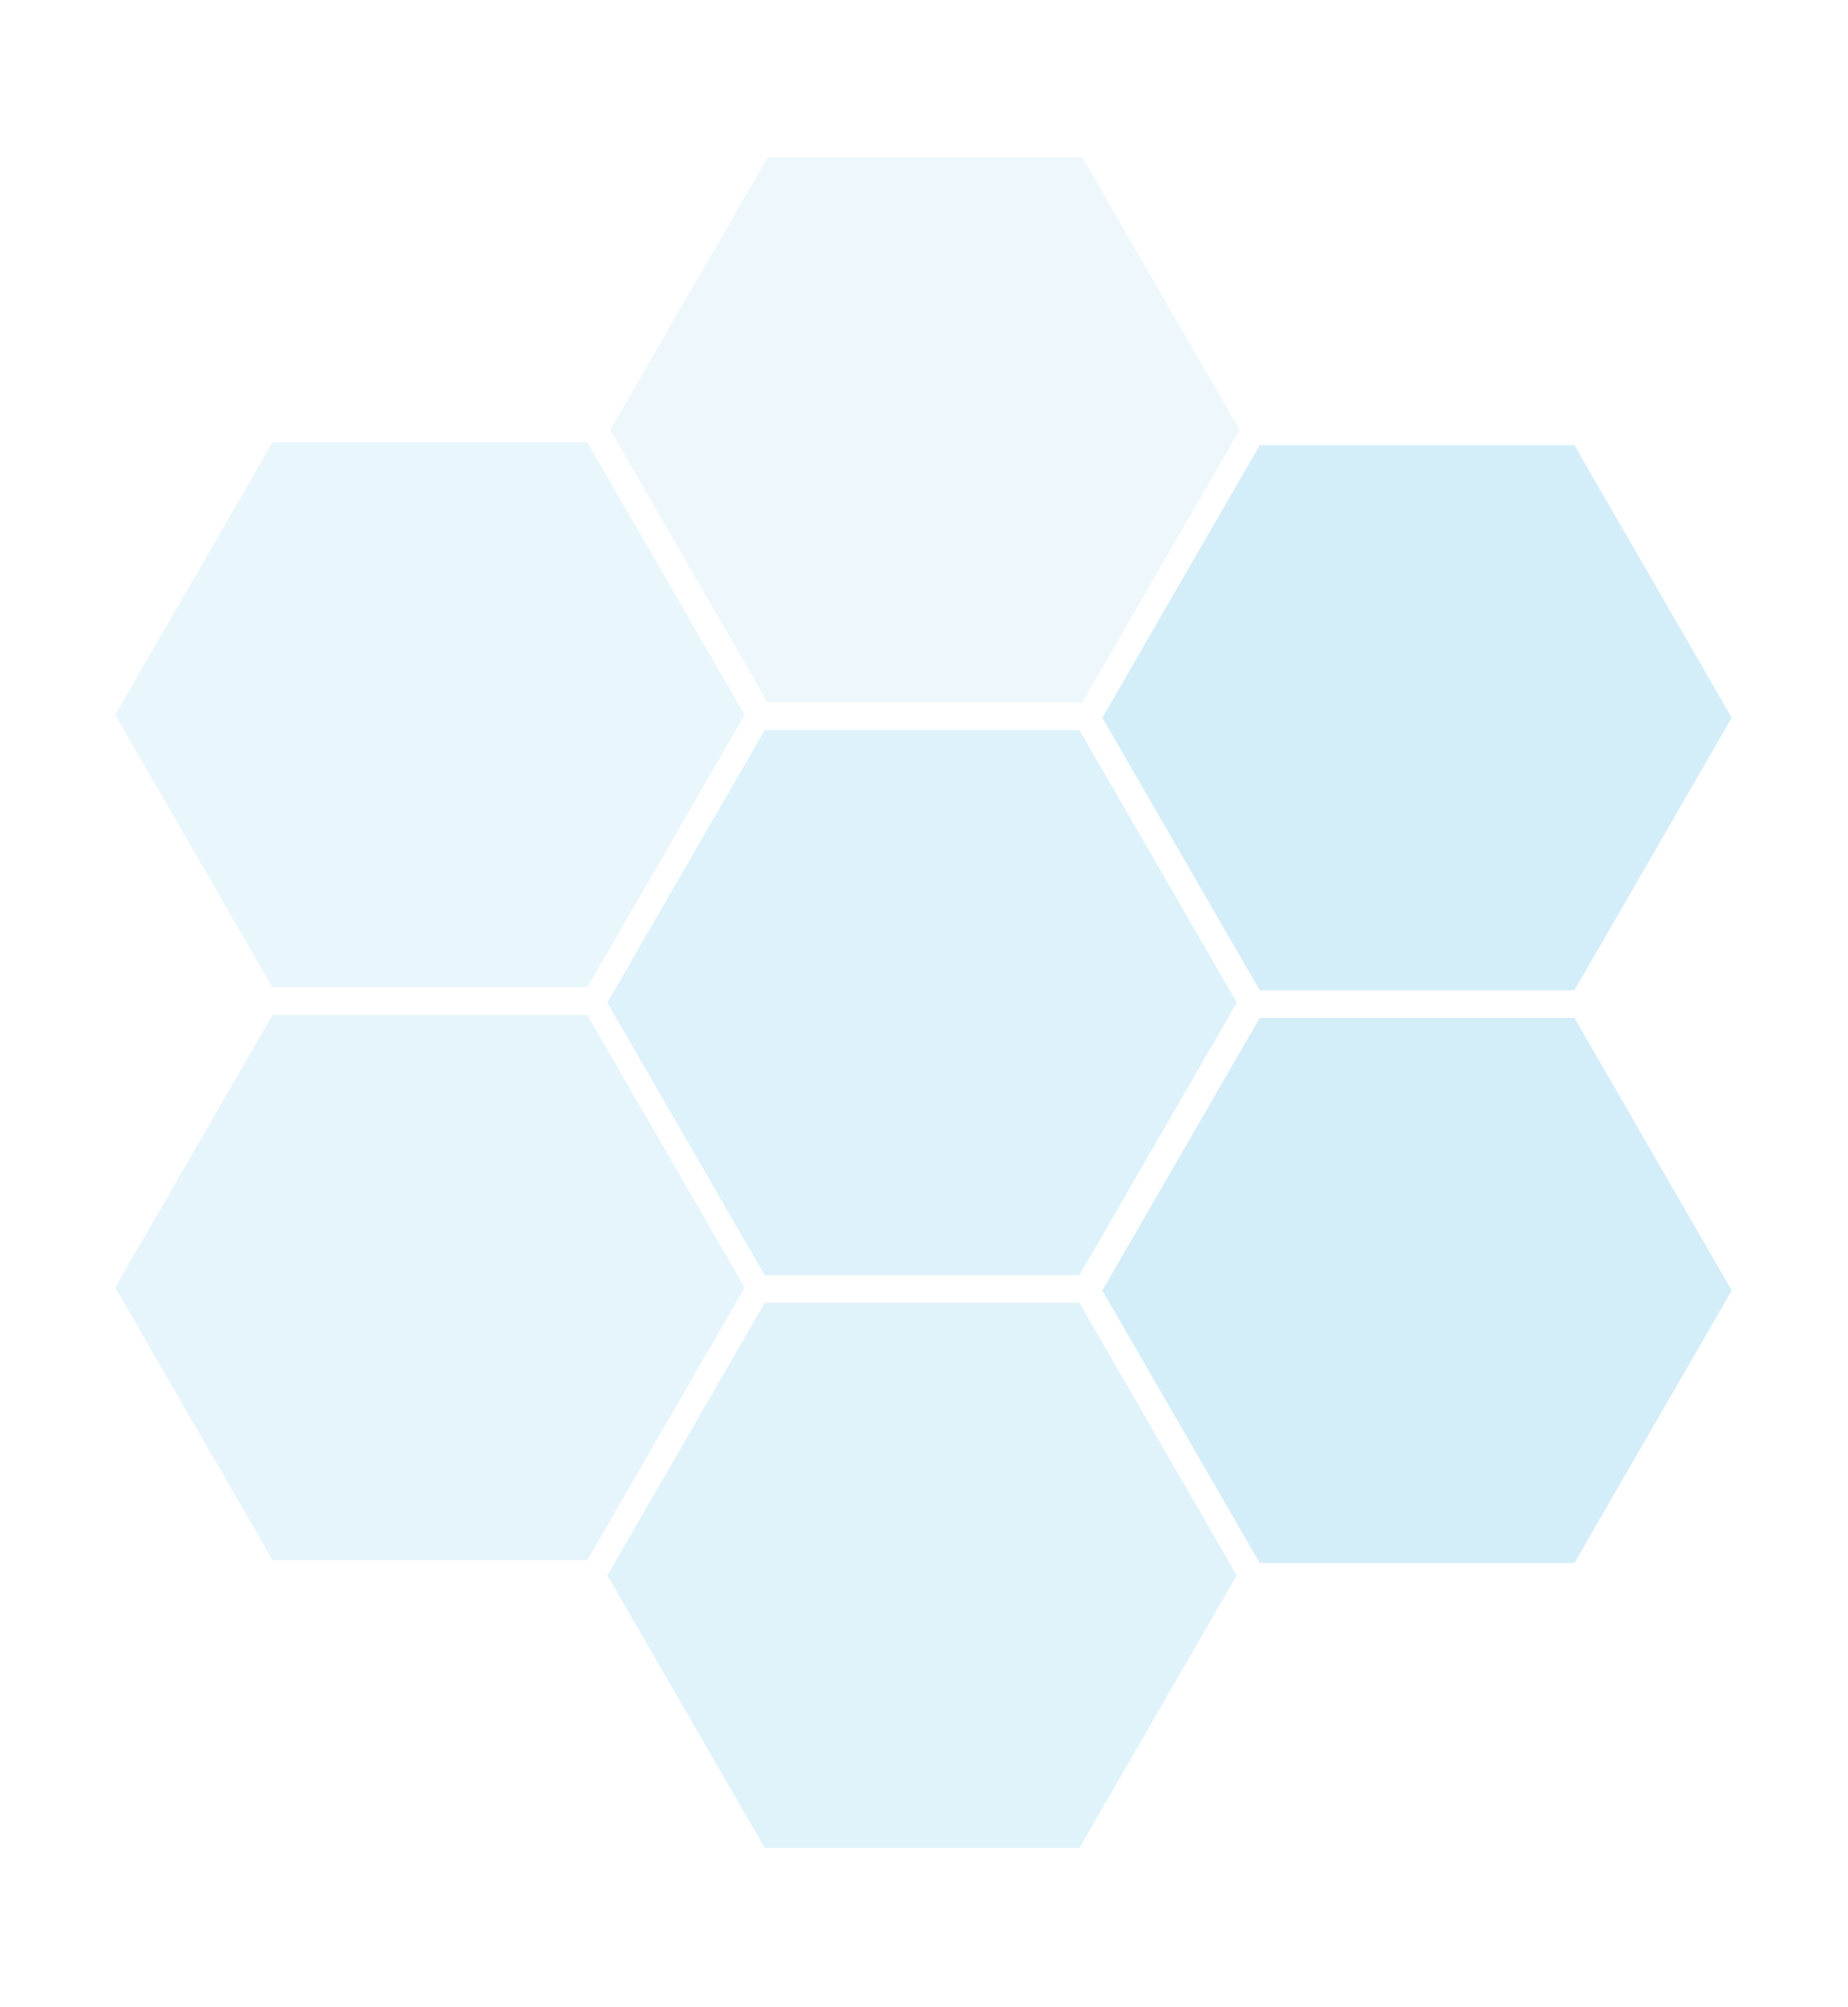 <svg width="396" height="430" viewBox="0 0 396 430" fill="none" xmlns="http://www.w3.org/2000/svg">
<path d="M337.374 95.389L371.094 153.794L337.374 212.199L269.934 212.199L236.213 153.794L269.933 95.389L337.374 95.389Z" fill="#D4EEF9"/>
<path opacity="0.4" d="M231.917 33.72L265.637 92.125L231.917 150.53L164.476 150.53L130.756 92.125L164.476 33.72L231.917 33.72Z" fill="#D4EEF9"/>
<path opacity="0.8" d="M231.304 156.441L265.024 214.846L231.304 273.251L163.863 273.251L130.143 214.846L163.863 156.441L231.304 156.441Z" fill="#D4EEF9"/>
<path opacity="0.7" d="M231.304 279.162L265.024 337.567L231.304 395.972L163.863 395.972L130.143 337.567L163.863 279.162L231.304 279.162Z" fill="#D4EEF9"/>
<path opacity="0.5" d="M125.847 94.772L159.567 153.177L125.847 211.582L58.406 211.582L24.686 153.177L58.406 94.772L125.847 94.772Z" fill="#D4EEF9"/>
<path opacity="0.6" d="M125.847 217.494L159.567 275.899L125.847 334.304L58.406 334.304L24.686 275.899L58.406 217.494L125.847 217.494Z" fill="#D4EEF9"/>
<path d="M337.374 218.11L371.094 276.515L337.374 334.92L269.934 334.92L236.213 276.515L269.933 218.11L337.374 218.11Z" fill="#D4EEF9"/>
</svg>
